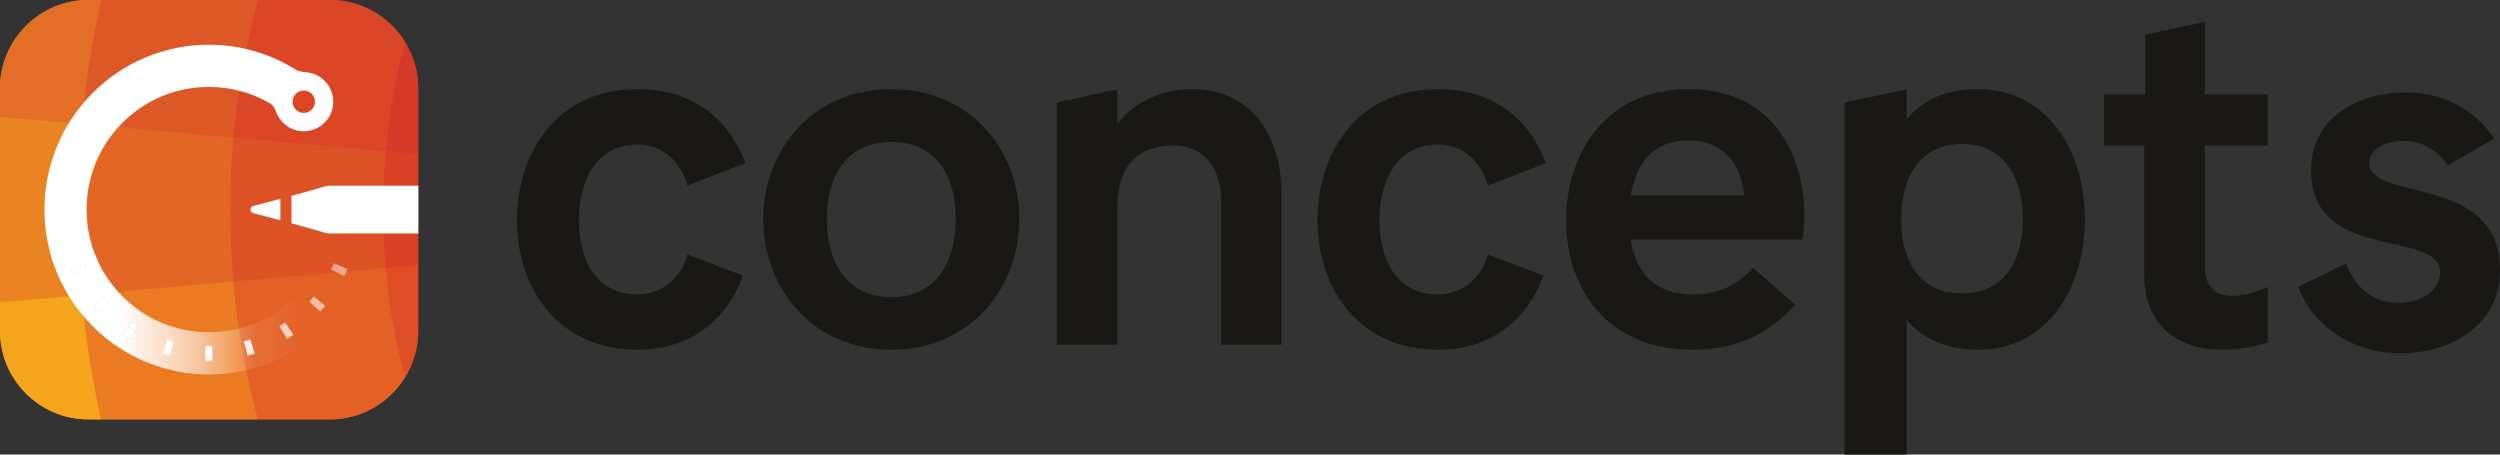 <svg width="209" height="38" viewBox="0 0 209 38" fill="none" xmlns="http://www.w3.org/2000/svg">
<rect x="0" y="0" width="209" height="38" fill="#333333" stroke="none"/>
<path d="M43.216 18.387C43.216 12.896 46.476 7.448 53.288 7.448C57.426 7.448 60.727 9.46 62.315 13.63L57.467 15.516C56.924 13.504 55.378 12.079 53.288 12.079C49.778 12.079 48.398 15.264 48.398 18.387C48.398 21.572 49.736 24.61 53.288 24.61C55.336 24.61 56.924 23.248 57.467 21.278L62.106 23.038C60.727 26.936 57.467 29.241 53.33 29.241C46.517 29.241 43.216 23.939 43.216 18.387Z" fill="#191815"/>
<path fill-rule="evenodd" clip-rule="evenodd" d="M74.513 7.448C68.056 7.448 63.813 12.394 63.813 18.303C63.813 24.233 68.056 29.241 74.513 29.241C80.97 29.241 85.212 24.233 85.212 18.303C85.212 12.393 80.97 7.448 74.513 7.448ZM74.513 11.87C78.379 11.87 79.904 14.866 79.904 18.303C79.904 21.739 78.378 24.841 74.513 24.841C70.667 24.841 69.121 21.739 69.121 18.303C69.121 14.866 70.668 11.87 74.513 11.87Z" fill="#191815"/>
<path d="M88.354 8.569L93.411 7.47V10.319C95.083 8.266 97.528 7.448 99.576 7.448C105.051 7.448 107.14 11.87 107.14 16.249V28.822H102.104V16.899C102.104 14.154 100.725 12.163 98.113 12.163C95.25 12.163 93.411 13.714 93.411 17.36V28.822H88.354V8.569H88.354Z" fill="#191815"/>
<path d="M110.138 18.387C110.138 12.896 113.398 7.448 120.21 7.448C124.348 7.448 127.65 9.46 129.238 13.63L124.39 15.516C123.847 13.504 122.3 12.079 120.21 12.079C116.7 12.079 115.321 15.264 115.321 18.387C115.321 21.572 116.658 24.61 120.21 24.61C122.258 24.61 123.847 23.248 124.39 21.278L129.029 23.038C127.65 26.936 124.39 29.241 120.252 29.241C113.44 29.241 110.138 23.939 110.138 18.387Z" fill="#191815"/>
<path fill-rule="evenodd" clip-rule="evenodd" d="M141.171 7.448C134.107 7.448 130.931 12.98 130.931 18.428C130.931 24.065 134.316 29.241 141.505 29.241C145.015 29.241 147.795 28.005 150.072 25.469L146.562 22.389C145.099 24.023 143.427 24.61 141.547 24.61C138.266 24.61 136.761 22.766 136.322 20.021H150.658C150.762 19.727 150.846 18.869 150.846 18.009C150.846 13.336 148.484 7.448 141.171 7.448ZM141.129 11.744C143.783 11.744 145.496 13.336 145.83 16.333H136.322C136.803 13.714 138.12 11.744 141.129 11.744Z" fill="#191815"/>
<path fill-rule="evenodd" clip-rule="evenodd" d="M159.391 7.47L154.209 8.569V38H159.391V26.726C160.854 28.529 163.153 29.241 165.347 29.241C171.114 29.241 174.291 24.149 174.291 18.345C174.291 12.52 171.114 7.448 165.263 7.448C163.027 7.448 160.854 8.182 159.391 9.984V7.47ZM164.009 12.037C167.52 12.037 169.108 14.824 169.108 18.345C169.108 21.865 167.52 24.526 164.009 24.526C160.52 24.526 158.932 21.865 158.932 18.345C158.932 14.824 160.52 12.037 164.009 12.037Z" fill="#191815"/>
<path d="M184.315 1.832L179.341 2.899V7.888H175.893V12.163H179.258V23.038C179.258 26.852 181.703 29.241 185.819 29.241C187.261 29.241 188.807 28.905 189.581 28.612V23.981C188.891 24.317 187.742 24.736 186.676 24.736C185.338 24.736 184.314 24.149 184.314 22.137V12.163H189.58V7.888H184.314V1.832H184.315V1.832Z" fill="#191815"/>
<path d="M198.072 13.679C198.038 12.695 199.033 11.842 200.704 11.784C202.682 11.714 203.861 12.72 204.631 13.827L208.511 11.58C206.804 9.076 204.131 7.617 200.73 7.736C196.699 7.877 193.055 10.101 193.209 14.52C193.466 21.912 203.869 19.179 203.992 22.697C204.03 23.807 203.055 25.225 200.693 25.308C197.916 25.405 196.742 23.517 196.125 22.029L192.137 23.972C193.272 27.161 196.706 29.683 201.091 29.529C205.04 29.391 209.163 27.108 208.995 22.27C208.728 14.585 198.182 16.841 198.072 13.679Z" fill="#191815"/>
<path d="M34.962 15.525V7.381C34.962 3.321 31.65 0 27.602 0H7.36C3.312 0 0 3.322 0 7.381V27.679C0 31.738 3.312 35.059 7.36 35.059H27.602C31.65 35.059 34.962 31.738 34.962 27.679V19.516V15.525Z" fill="url(#paint0_linear_1_22)"/>
<path d="M6.523 17.521C6.523 15.113 6.63 12.73 6.839 10.377L0 9.77V25.272L6.839 24.665C6.63 22.311 6.523 19.928 6.523 17.521Z" fill="#EA8423"/>
<path d="M19.513 11.501L6.839 10.377C6.63 12.73 6.523 15.113 6.523 17.521C6.523 19.929 6.63 22.311 6.839 24.665L19.513 23.54C19.337 21.557 19.246 19.55 19.246 17.521C19.246 15.492 19.337 13.484 19.513 11.501Z" fill="#E46625"/>
<path d="M32.255 12.632L19.513 11.501C19.337 13.484 19.246 15.492 19.246 17.52C19.246 19.549 19.337 21.557 19.513 23.54L32.255 22.409C32.11 20.799 32.036 19.168 32.036 17.52C32.036 15.873 32.11 14.242 32.255 12.632Z" fill="#DE5326"/>
<path d="M32.036 17.521C32.036 19.169 32.11 20.799 32.255 22.41L34.963 22.169V12.872L32.255 12.632C32.11 14.242 32.036 15.873 32.036 17.521Z" fill="#DA4226"/>
<path d="M8.457 0H7.36C3.312 0 0 3.321 0 7.38V9.769L6.839 10.376C7.152 6.846 7.699 3.383 8.457 0Z" fill="#E26F25"/>
<path d="M19.513 11.501C19.864 7.559 20.562 3.716 21.566 0H8.457C7.699 3.383 7.152 6.846 6.838 10.377L19.513 11.501Z" fill="#DD5826"/>
<path d="M32.255 12.632C32.534 9.51 33.08 6.465 33.867 3.519C32.567 1.412 30.242 0 27.603 0H21.566C20.562 3.716 19.865 7.558 19.513 11.501L32.255 12.632Z" fill="#DA4626"/>
<path d="M34.963 12.872V7.381C34.963 5.968 34.56 4.645 33.867 3.519C33.08 6.465 32.534 9.51 32.254 12.632L34.963 12.872Z" fill="#D53927"/>
<path d="M0 25.272V27.679C0 31.738 3.312 35.059 7.36 35.059H8.461C7.701 31.671 7.152 28.202 6.838 24.665L0 25.272Z" fill="#F5A51C"/>
<path d="M6.838 24.665C7.152 28.202 7.7 31.671 8.461 35.059H21.571C20.564 31.338 19.865 27.489 19.513 23.54L6.838 24.665Z" fill="#EB7B23"/>
<path d="M19.513 23.54C19.865 27.489 20.564 31.338 21.571 35.059H27.603C30.244 35.059 32.571 33.645 33.87 31.535C33.082 28.585 32.534 25.536 32.255 22.41L19.513 23.54Z" fill="#E46025"/>
<path d="M32.254 22.41C32.534 25.536 33.081 28.585 33.87 31.535C34.562 30.411 34.963 29.089 34.963 27.679V22.169L32.254 22.41Z" fill="#DF4D26"/>
<path d="M4.302 13.706C4.341 13.575 4.383 13.445 4.425 13.315C4.384 13.446 4.342 13.575 4.302 13.706Z" fill="white"/>
<path d="M4.133 14.276C4.158 14.175 4.187 14.075 4.214 13.975C4.187 14.075 4.158 14.175 4.133 14.276Z" fill="white"/>
<path d="M3.967 15.012C3.984 14.926 3.997 14.839 4.014 14.754C3.997 14.839 3.984 14.926 3.967 15.012Z" fill="white"/>
<path d="M8.02 13.617C8.006 13.653 7.994 13.689 7.979 13.725C7.994 13.689 8.006 13.653 8.02 13.617Z" fill="white"/>
<path d="M3.777 16.424C3.789 16.287 3.804 16.15 3.819 16.013C3.804 16.15 3.789 16.287 3.777 16.424Z" fill="white"/>
<path d="M3.733 17.041C3.738 16.92 3.747 16.8 3.754 16.68C3.747 16.8 3.738 16.92 3.733 17.041Z" fill="white"/>
<path d="M3.852 15.768C3.87 15.638 3.887 15.507 3.907 15.377C3.887 15.507 3.87 15.638 3.852 15.768Z" fill="white"/>
<path d="M7.341 16.225C7.326 16.346 7.309 16.466 7.296 16.587C7.309 16.466 7.326 16.346 7.341 16.225Z" fill="white"/>
<path d="M7.853 14.117C7.821 14.209 7.793 14.302 7.762 14.395C7.793 14.302 7.821 14.209 7.853 14.117Z" fill="white"/>
<path d="M7.276 16.797C7.269 16.902 7.258 17.005 7.253 17.11C7.258 17.006 7.269 16.902 7.276 16.797Z" fill="white"/>
<path d="M7.691 14.627C7.659 14.739 7.629 14.851 7.598 14.964C7.629 14.851 7.659 14.739 7.691 14.627Z" fill="white"/>
<path d="M7.549 15.148C7.521 15.268 7.494 15.389 7.469 15.51C7.495 15.389 7.522 15.268 7.549 15.148Z" fill="white"/>
<path d="M7.432 15.68C7.41 15.803 7.388 15.927 7.368 16.051C7.387 15.927 7.41 15.803 7.432 15.68Z" fill="white"/>
<path d="M7.444 19.581C7.464 19.68 7.489 19.778 7.51 19.876C7.489 19.778 7.464 19.68 7.444 19.581Z" fill="url(#paint1_linear_1_22)"/>
<path d="M3.877 19.628C3.875 19.613 3.871 19.599 3.869 19.584C3.871 19.599 3.874 19.613 3.877 19.628Z" fill="url(#paint2_linear_1_22)"/>
<path d="M7.559 20.082C7.583 20.178 7.612 20.272 7.637 20.366C7.612 20.272 7.584 20.178 7.559 20.082Z" fill="url(#paint3_linear_1_22)"/>
<path d="M3.806 19.116C3.795 19.007 3.786 18.898 3.776 18.789C3.786 18.898 3.795 19.007 3.806 19.116Z" fill="url(#paint4_linear_1_22)"/>
<path d="M3.75 18.475C3.744 18.365 3.737 18.255 3.732 18.145C3.737 18.255 3.744 18.366 3.75 18.475Z" fill="url(#paint5_linear_1_22)"/>
<path d="M7.354 19.074C7.37 19.175 7.389 19.275 7.406 19.375C7.389 19.275 7.37 19.175 7.354 19.074Z" fill="url(#paint6_linear_1_22)"/>
<path d="M4.193 21.138C4.166 21.031 4.14 20.924 4.114 20.816C4.14 20.924 4.166 21.031 4.193 21.138Z" fill="url(#paint7_linear_1_22)"/>
<path d="M7.251 18.042C7.256 18.134 7.266 18.226 7.271 18.317C7.265 18.226 7.255 18.134 7.251 18.042Z" fill="url(#paint8_linear_1_22)"/>
<path d="M7.699 20.576C7.728 20.668 7.76 20.76 7.79 20.852C7.759 20.76 7.727 20.668 7.699 20.576Z" fill="url(#paint9_linear_1_22)"/>
<path d="M7.29 18.56C7.3 18.662 7.315 18.762 7.327 18.863C7.315 18.762 7.3 18.662 7.29 18.56Z" fill="url(#paint10_linear_1_22)"/>
<path d="M4.044 20.52C4.021 20.411 3.997 20.301 3.976 20.192C3.997 20.302 4.021 20.411 4.044 20.52Z" fill="url(#paint11_linear_1_22)"/>
<path fill-rule="evenodd" clip-rule="evenodd" d="M25.859 25.211L26.769 26.044C26.774 26.038 26.779 26.033 26.784 26.027L26.794 26.015L27.602 26.826C27.465 26.975 27.325 27.123 27.181 27.267C25.919 28.532 24.45 29.526 22.813 30.22C21.117 30.939 19.317 31.304 17.462 31.304C15.607 31.304 13.807 30.939 12.111 30.22C10.474 29.526 9.004 28.532 7.742 27.267C6.481 26.002 5.49 24.528 4.798 22.887C4.617 22.458 4.459 22.022 4.323 21.581H8.068C8.065 21.573 8.062 21.566 8.059 21.558C8.056 21.55 8.053 21.542 8.05 21.534C8.556 22.728 9.29 23.825 10.232 24.77C12.163 26.706 14.731 27.773 17.462 27.773C20.193 27.773 22.761 26.706 24.692 24.77C24.836 24.626 24.975 24.477 25.109 24.326L25.921 25.139C25.911 25.15 25.902 25.161 25.893 25.172C25.882 25.185 25.87 25.198 25.859 25.211ZM5.872 22.474C5.954 22.667 6.042 22.861 6.133 23.049L7.242 22.51C7.159 22.34 7.08 22.165 7.006 21.991L5.872 22.474ZM8.143 26.026C8.002 25.871 7.864 25.711 7.731 25.549L8.682 24.764C8.802 24.91 8.927 25.054 9.054 25.194L8.143 26.026ZM10.38 27.97C10.553 28.087 10.732 28.203 10.91 28.311L11.551 27.256C11.389 27.157 11.229 27.054 11.072 26.947L10.38 27.97ZM14.206 29.727C14.004 29.673 13.801 29.612 13.601 29.548L13.98 28.372C14.16 28.43 14.344 28.485 14.526 28.534L14.206 29.727ZM17.169 28.919L17.137 30.154C17.346 30.16 17.559 30.16 17.768 30.155L17.738 28.919C17.549 28.924 17.358 28.924 17.169 28.919ZM21.29 29.559C21.188 29.592 21.084 29.623 20.982 29.653C20.887 29.681 20.792 29.707 20.698 29.732L20.381 28.538C20.466 28.516 20.552 28.492 20.637 28.466C20.73 28.439 20.824 28.411 20.915 28.381L20.93 28.377L21.301 29.555L21.29 29.559ZM23.36 27.27L23.998 28.327C24.178 28.219 24.356 28.104 24.53 27.987L23.839 26.963C23.683 27.069 23.522 27.172 23.36 27.27Z" fill="url(#paint12_linear_1_22)"/>
<path d="M7.863 21.06C7.896 21.151 7.933 21.242 7.968 21.333C7.932 21.242 7.896 21.151 7.863 21.06Z" fill="url(#paint13_linear_1_22)"/>
<path d="M10.38 27.97C10.553 28.087 10.732 28.203 10.91 28.311L11.551 27.256C11.389 27.157 11.228 27.054 11.072 26.947L10.38 27.97Z" fill="white"/>
<path d="M10.38 27.97C10.553 28.087 10.732 28.203 10.91 28.311L11.551 27.256C11.389 27.157 11.228 27.054 11.072 26.947L10.38 27.97Z" fill="url(#paint14_linear_1_22)"/>
<path d="M5.872 22.474C5.954 22.667 6.042 22.861 6.133 23.049L7.242 22.51C7.159 22.34 7.08 22.165 7.006 21.991L5.872 22.474Z" fill="white"/>
<path d="M5.872 22.474C5.954 22.667 6.042 22.861 6.133 23.049L7.242 22.51C7.159 22.34 7.08 22.165 7.006 21.991L5.872 22.474Z" fill="url(#paint15_linear_1_22)"/>
<path d="M7.731 25.549C7.864 25.711 8.002 25.871 8.143 26.026L9.054 25.194C8.927 25.054 8.802 24.91 8.682 24.764L7.731 25.549Z" fill="white"/>
<path d="M7.731 25.549C7.864 25.711 8.002 25.871 8.143 26.026L9.054 25.194C8.927 25.054 8.802 24.91 8.682 24.764L7.731 25.549Z" fill="url(#paint16_linear_1_22)"/>
<path d="M17.169 28.919L17.137 30.154C17.346 30.16 17.559 30.16 17.768 30.155L17.738 28.919C17.549 28.924 17.358 28.924 17.169 28.919Z" fill="white"/>
<path d="M17.169 28.919L17.137 30.154C17.346 30.16 17.559 30.16 17.768 30.155L17.738 28.919C17.549 28.924 17.358 28.924 17.169 28.919Z" fill="url(#paint17_linear_1_22)"/>
<path d="M13.601 29.548C13.801 29.613 14.004 29.673 14.206 29.727L14.526 28.534C14.344 28.485 14.16 28.43 13.98 28.372L13.601 29.548Z" fill="white"/>
<path d="M13.601 29.548C13.801 29.613 14.004 29.673 14.206 29.727L14.526 28.534C14.344 28.485 14.16 28.43 13.98 28.372L13.601 29.548Z" fill="url(#paint18_linear_1_22)"/>
<path opacity="0.48" d="M27.677 22.528L28.784 23.072C28.876 22.883 28.965 22.69 29.047 22.497L27.915 22.01C27.84 22.184 27.76 22.358 27.677 22.528Z" fill="white"/>
<path opacity="0.6" d="M27.182 25.567L26.231 24.781C26.131 24.902 26.026 25.022 25.921 25.14L26.794 26.015C26.926 25.869 27.057 25.719 27.182 25.567Z" fill="white"/>
<path d="M26.769 26.044C26.778 26.034 26.785 26.024 26.794 26.015L25.921 25.139C25.9 25.163 25.88 25.188 25.859 25.211L26.769 26.044Z" fill="url(#paint19_linear_1_22)"/>
<path opacity="0.6" d="M26.769 26.044C26.778 26.034 26.785 26.024 26.794 26.015L25.921 25.139C25.9 25.163 25.88 25.188 25.859 25.211L26.769 26.044Z" fill="white"/>
<path d="M23.36 27.27L23.998 28.327C24.177 28.219 24.356 28.104 24.529 27.986L23.839 26.963C23.683 27.069 23.522 27.172 23.36 27.27Z" fill="url(#paint20_linear_1_22)"/>
<path opacity="0.7" d="M23.36 27.27L23.998 28.327C24.177 28.219 24.356 28.104 24.529 27.986L23.839 26.963C23.683 27.069 23.522 27.172 23.36 27.27Z" fill="white"/>
<path d="M20.915 28.382C20.824 28.411 20.73 28.44 20.637 28.467C20.552 28.492 20.466 28.516 20.381 28.538L20.698 29.733C20.792 29.708 20.887 29.681 20.982 29.653C21.084 29.623 21.188 29.592 21.29 29.559L21.301 29.556L20.93 28.377L20.915 28.382Z" fill="url(#paint21_linear_1_22)"/>
<path opacity="0.85" d="M20.915 28.382C20.824 28.411 20.73 28.44 20.637 28.467C20.552 28.492 20.466 28.516 20.381 28.538L20.698 29.733C20.792 29.708 20.887 29.681 20.982 29.653C21.084 29.623 21.188 29.592 21.29 29.559L21.301 29.556L20.93 28.377L20.915 28.382Z" fill="white"/>
<path fill-rule="evenodd" clip-rule="evenodd" d="M25.583 6.039V6.042C26.855 6.138 27.861 7.204 27.861 8.504C27.861 9.866 26.755 10.975 25.396 10.975C24.302 10.975 23.374 10.257 23.052 9.266H23.051C22.91 8.897 22.671 8.706 22.572 8.639C21.035 7.746 19.285 7.269 17.462 7.269C14.731 7.269 12.163 8.335 10.232 10.271C9.394 11.112 8.719 12.073 8.224 13.116C8.146 13.281 8.072 13.448 8.002 13.617C7.998 13.627 7.994 13.638 7.99 13.648C7.987 13.658 7.983 13.668 7.979 13.677C7.921 13.823 7.865 13.969 7.813 14.117C7.803 14.148 7.793 14.178 7.783 14.209C7.776 14.23 7.769 14.251 7.762 14.273C7.723 14.39 7.685 14.508 7.65 14.627C7.635 14.678 7.622 14.729 7.608 14.781C7.605 14.792 7.601 14.804 7.598 14.816C7.568 14.926 7.54 15.037 7.514 15.149C7.498 15.216 7.483 15.283 7.468 15.351C7.445 15.46 7.424 15.57 7.404 15.68L7.402 15.687C7.39 15.754 7.379 15.821 7.368 15.888C7.35 16 7.335 16.113 7.321 16.226C7.318 16.246 7.316 16.265 7.313 16.285C7.307 16.333 7.301 16.38 7.296 16.428C7.283 16.551 7.274 16.674 7.265 16.798C7.264 16.82 7.262 16.843 7.26 16.865C7.257 16.901 7.255 16.937 7.253 16.973C7.243 17.154 7.238 17.337 7.238 17.521C7.238 17.695 7.242 17.869 7.251 18.042C7.252 18.073 7.255 18.104 7.257 18.134C7.259 18.155 7.261 18.176 7.262 18.196L7.262 18.198C7.27 18.319 7.278 18.44 7.29 18.56C7.293 18.594 7.298 18.628 7.302 18.661C7.305 18.684 7.308 18.707 7.311 18.73C7.312 18.743 7.314 18.756 7.315 18.769C7.327 18.871 7.339 18.973 7.354 19.074C7.36 19.108 7.366 19.143 7.372 19.177C7.376 19.199 7.38 19.221 7.383 19.242L7.385 19.251C7.403 19.361 7.422 19.472 7.444 19.581C7.451 19.616 7.459 19.649 7.467 19.683C7.472 19.704 7.477 19.725 7.481 19.746C7.506 19.859 7.531 19.971 7.559 20.083C7.568 20.115 7.577 20.147 7.586 20.179C7.592 20.2 7.598 20.221 7.603 20.242C7.634 20.354 7.665 20.465 7.699 20.576C7.71 20.611 7.722 20.646 7.733 20.681C7.739 20.697 7.744 20.714 7.75 20.73C7.786 20.841 7.823 20.951 7.863 21.06C7.875 21.094 7.889 21.128 7.902 21.162C7.909 21.179 7.915 21.196 7.922 21.213C7.963 21.32 8.005 21.428 8.05 21.534C8.054 21.542 8.057 21.55 8.06 21.558C8.063 21.566 8.066 21.573 8.069 21.581H4.324H4.323C4.264 21.388 4.21 21.192 4.159 20.996C4.148 20.953 4.137 20.91 4.127 20.866C4.123 20.849 4.119 20.833 4.115 20.816C4.079 20.67 4.045 20.523 4.014 20.376C4.01 20.355 4.006 20.335 4.001 20.315C3.993 20.274 3.984 20.233 3.976 20.192C3.938 19.998 3.904 19.804 3.874 19.609C3.873 19.605 3.873 19.601 3.872 19.596C3.871 19.592 3.87 19.588 3.87 19.584C3.84 19.381 3.815 19.177 3.794 18.972C3.789 18.924 3.784 18.875 3.78 18.827C3.779 18.814 3.778 18.802 3.777 18.789C3.763 18.637 3.752 18.484 3.743 18.33C3.742 18.313 3.741 18.296 3.74 18.279C3.737 18.235 3.734 18.19 3.733 18.146C3.723 17.938 3.717 17.73 3.717 17.521C3.717 17.307 3.723 17.094 3.733 16.882C3.735 16.837 3.738 16.793 3.741 16.748C3.742 16.726 3.744 16.703 3.745 16.68C3.754 16.534 3.764 16.389 3.777 16.244C3.784 16.167 3.792 16.09 3.801 16.014C3.816 15.874 3.833 15.735 3.852 15.596C3.854 15.584 3.856 15.572 3.857 15.56C3.866 15.499 3.874 15.438 3.884 15.377C3.908 15.217 3.937 15.057 3.968 14.898C3.971 14.878 3.975 14.858 3.979 14.837C3.984 14.809 3.988 14.782 3.994 14.754C4.036 14.549 4.082 14.346 4.133 14.144C4.142 14.109 4.151 14.074 4.161 14.04C4.167 14.018 4.173 13.997 4.179 13.975C4.218 13.828 4.259 13.681 4.303 13.534C4.325 13.461 4.348 13.388 4.372 13.315C4.381 13.287 4.389 13.26 4.397 13.232C4.41 13.191 4.423 13.149 4.437 13.107H4.441C4.55 12.787 4.665 12.469 4.798 12.155C5.49 10.514 6.481 9.04 7.743 7.774C9.004 6.509 10.474 5.516 12.111 4.821C13.807 4.102 15.607 3.738 17.462 3.738C19.317 3.738 21.117 4.102 22.813 4.821C23.503 5.114 24.162 5.463 24.79 5.861L24.79 5.857C24.79 5.857 25.015 5.999 25.583 6.039ZM24.461 8.503C24.461 9.02 24.881 9.441 25.396 9.441C25.911 9.441 26.331 9.02 26.331 8.503C26.331 7.987 25.911 7.566 25.396 7.566C24.881 7.566 24.461 7.987 24.461 8.503Z" fill="white"/>
<path d="M20.944 17.521C20.944 17.659 21.036 17.776 21.161 17.816L23.442 18.421V16.621L21.161 17.226C21.036 17.265 20.944 17.383 20.944 17.521Z" fill="white"/>
<path d="M27.212 15.572L27.21 15.572L24.365 16.377V17.192V17.85V18.664L27.21 19.469L27.212 19.47C27.329 19.5 27.451 19.516 27.577 19.516H34.975V15.525H27.577C27.451 15.525 27.329 15.542 27.212 15.572Z" fill="white"/>
<path d="M8.05 21.534C8.005 21.428 7.963 21.32 7.922 21.213C7.914 21.192 7.906 21.171 7.898 21.151H4.202C4.241 21.295 4.279 21.439 4.323 21.581H4.323C4.367 21.725 4.418 21.867 4.467 22.009H8.267C8.191 21.852 8.118 21.694 8.05 21.534Z" fill="white"/>
<defs>
<linearGradient id="paint0_linear_1_22" x1="-2.88292e-05" y1="35.059" x2="34.962" y2="35.059" gradientUnits="userSpaceOnUse">
<stop stop-color="#EA8423"/>
<stop offset="1" stop-color="#DA4226"/>
</linearGradient>
<linearGradient id="paint1_linear_1_22" x1="-5.534" y1="61.565" x2="77.63" y2="61.565" gradientUnits="userSpaceOnUse">
<stop stop-color="white"/>
<stop offset="0.261" stop-color="white"/>
<stop offset="0.524" stop-color="white" stop-opacity="0.6"/>
<stop offset="0.731" stop-color="white" stop-opacity="0.1"/>
<stop offset="0.898" stop-color="white" stop-opacity="0.01"/>
</linearGradient>
<linearGradient id="paint2_linear_1_22" x1="3.338" y1="61.324" x2="86.502" y2="61.324" gradientUnits="userSpaceOnUse">
<stop stop-color="white"/>
<stop offset="0.261" stop-color="white"/>
<stop offset="0.524" stop-color="white" stop-opacity="0.6"/>
<stop offset="0.731" stop-color="white" stop-opacity="0.1"/>
<stop offset="0.898" stop-color="white" stop-opacity="0.01"/>
</linearGradient>
<linearGradient id="paint3_linear_1_22" x1="-5.819" y1="62.056" x2="77.345" y2="62.056" gradientUnits="userSpaceOnUse">
<stop stop-color="white"/>
<stop offset="0.261" stop-color="white"/>
<stop offset="0.524" stop-color="white" stop-opacity="0.6"/>
<stop offset="0.731" stop-color="white" stop-opacity="0.1"/>
<stop offset="0.898" stop-color="white" stop-opacity="0.01"/>
</linearGradient>
<linearGradient id="paint4_linear_1_22" x1="3.569" y1="60.804" x2="86.734" y2="60.804" gradientUnits="userSpaceOnUse">
<stop stop-color="white"/>
<stop offset="0.261" stop-color="white"/>
<stop offset="0.524" stop-color="white" stop-opacity="0.6"/>
<stop offset="0.731" stop-color="white" stop-opacity="0.1"/>
<stop offset="0.898" stop-color="white" stop-opacity="0.01"/>
</linearGradient>
<linearGradient id="paint5_linear_1_22" x1="3.678" y1="60.163" x2="86.843" y2="60.163" gradientUnits="userSpaceOnUse">
<stop stop-color="white"/>
<stop offset="0.261" stop-color="white"/>
<stop offset="0.524" stop-color="white" stop-opacity="0.6"/>
<stop offset="0.731" stop-color="white" stop-opacity="0.1"/>
<stop offset="0.898" stop-color="white" stop-opacity="0.01"/>
</linearGradient>
<linearGradient id="paint6_linear_1_22" x1="-5.311" y1="61.065" x2="77.853" y2="61.065" gradientUnits="userSpaceOnUse">
<stop stop-color="white"/>
<stop offset="0.261" stop-color="white"/>
<stop offset="0.524" stop-color="white" stop-opacity="0.6"/>
<stop offset="0.731" stop-color="white" stop-opacity="0.1"/>
<stop offset="0.898" stop-color="white" stop-opacity="0.01"/>
</linearGradient>
<linearGradient id="paint7_linear_1_22" x1="2.73" y1="62.827" x2="85.894" y2="62.827" gradientUnits="userSpaceOnUse">
<stop stop-color="white"/>
<stop offset="0.261" stop-color="white"/>
<stop offset="0.524" stop-color="white" stop-opacity="0.6"/>
<stop offset="0.731" stop-color="white" stop-opacity="0.1"/>
<stop offset="0.898" stop-color="white" stop-opacity="0.01"/>
</linearGradient>
<linearGradient id="paint8_linear_1_22" x1="-5.055" y1="60.007" x2="78.109" y2="60.007" gradientUnits="userSpaceOnUse">
<stop stop-color="white"/>
<stop offset="0.261" stop-color="white"/>
<stop offset="0.524" stop-color="white" stop-opacity="0.6"/>
<stop offset="0.731" stop-color="white" stop-opacity="0.1"/>
<stop offset="0.898" stop-color="white" stop-opacity="0.01"/>
</linearGradient>
<linearGradient id="paint9_linear_1_22" x1="-6.166" y1="62.542" x2="76.998" y2="62.542" gradientUnits="userSpaceOnUse">
<stop stop-color="white"/>
<stop offset="0.261" stop-color="white"/>
<stop offset="0.524" stop-color="white" stop-opacity="0.6"/>
<stop offset="0.731" stop-color="white" stop-opacity="0.1"/>
<stop offset="0.898" stop-color="white" stop-opacity="0.01"/>
</linearGradient>
<linearGradient id="paint10_linear_1_22" x1="-5.152" y1="60.552" x2="78.012" y2="60.552" gradientUnits="userSpaceOnUse">
<stop stop-color="white"/>
<stop offset="0.261" stop-color="white"/>
<stop offset="0.524" stop-color="white" stop-opacity="0.6"/>
<stop offset="0.731" stop-color="white" stop-opacity="0.1"/>
<stop offset="0.898" stop-color="white" stop-opacity="0.01"/>
</linearGradient>
<linearGradient id="paint11_linear_1_22" x1="3.074" y1="62.209" x2="86.238" y2="62.209" gradientUnits="userSpaceOnUse">
<stop stop-color="white"/>
<stop offset="0.261" stop-color="white"/>
<stop offset="0.524" stop-color="white" stop-opacity="0.6"/>
<stop offset="0.731" stop-color="white" stop-opacity="0.1"/>
<stop offset="0.898" stop-color="white" stop-opacity="0.01"/>
</linearGradient>
<linearGradient id="paint12_linear_1_22" x1="3.717" y1="31.431" x2="27.602" y2="31.431" gradientUnits="userSpaceOnUse">
<stop stop-color="white"/>
<stop offset="0.261" stop-color="white"/>
<stop offset="0.524" stop-color="white" stop-opacity="0.6"/>
<stop offset="0.731" stop-color="white" stop-opacity="0.1"/>
<stop offset="0.898" stop-color="white" stop-opacity="0.01"/>
</linearGradient>
<linearGradient id="paint13_linear_1_22" x1="-6.573" y1="63.023" x2="76.592" y2="63.023" gradientUnits="userSpaceOnUse">
<stop stop-color="white"/>
<stop offset="0.261" stop-color="white"/>
<stop offset="0.524" stop-color="white" stop-opacity="0.6"/>
<stop offset="0.731" stop-color="white" stop-opacity="0.1"/>
<stop offset="0.898" stop-color="white" stop-opacity="0.01"/>
</linearGradient>
<linearGradient id="paint14_linear_1_22" x1="3.717" y1="41.549" x2="27.602" y2="41.549" gradientUnits="userSpaceOnUse">
<stop stop-color="white"/>
<stop offset="0.261" stop-color="white"/>
<stop offset="0.524" stop-color="white" stop-opacity="0.6"/>
<stop offset="0.731" stop-color="white" stop-opacity="0.1"/>
<stop offset="0.898" stop-color="white" stop-opacity="0.01"/>
</linearGradient>
<linearGradient id="paint15_linear_1_22" x1="3.717" y1="31.751" x2="27.602" y2="31.751" gradientUnits="userSpaceOnUse">
<stop stop-color="white"/>
<stop offset="0.261" stop-color="white"/>
<stop offset="0.524" stop-color="white" stop-opacity="0.6"/>
<stop offset="0.731" stop-color="white" stop-opacity="0.1"/>
<stop offset="0.898" stop-color="white" stop-opacity="0.01"/>
</linearGradient>
<linearGradient id="paint16_linear_1_22" x1="3.717" y1="36.791" x2="27.602" y2="36.791" gradientUnits="userSpaceOnUse">
<stop stop-color="white"/>
<stop offset="0.261" stop-color="white"/>
<stop offset="0.524" stop-color="white" stop-opacity="0.6"/>
<stop offset="0.731" stop-color="white" stop-opacity="0.1"/>
<stop offset="0.898" stop-color="white" stop-opacity="0.01"/>
</linearGradient>
<linearGradient id="paint17_linear_1_22" x1="-4.219" y1="53.005" x2="33.79" y2="53.005" gradientUnits="userSpaceOnUse">
<stop stop-color="white"/>
<stop offset="0.261" stop-color="white"/>
<stop offset="0.524" stop-color="white" stop-opacity="0.6"/>
<stop offset="0.731" stop-color="white" stop-opacity="0.1"/>
<stop offset="0.898" stop-color="white" stop-opacity="0.01"/>
</linearGradient>
<linearGradient id="paint18_linear_1_22" x1="2.873" y1="46.55" x2="28.797" y2="46.55" gradientUnits="userSpaceOnUse">
<stop stop-color="white"/>
<stop offset="0.261" stop-color="white"/>
<stop offset="0.524" stop-color="white" stop-opacity="0.6"/>
<stop offset="0.731" stop-color="white" stop-opacity="0.1"/>
<stop offset="0.898" stop-color="white" stop-opacity="0.01"/>
</linearGradient>
<linearGradient id="paint19_linear_1_22" x1="2.094" y1="38.496" x2="27.73" y2="38.496" gradientUnits="userSpaceOnUse">
<stop stop-color="white"/>
<stop offset="0.261" stop-color="white"/>
<stop offset="0.524" stop-color="white" stop-opacity="0.6"/>
<stop offset="0.731" stop-color="white" stop-opacity="0.1"/>
<stop offset="0.898" stop-color="white" stop-opacity="0.01"/>
</linearGradient>
<linearGradient id="paint20_linear_1_22" x1="3.717" y1="41.584" x2="27.602" y2="41.584" gradientUnits="userSpaceOnUse">
<stop stop-color="white"/>
<stop offset="0.261" stop-color="white"/>
<stop offset="0.524" stop-color="white" stop-opacity="0.6"/>
<stop offset="0.731" stop-color="white" stop-opacity="0.1"/>
<stop offset="0.898" stop-color="white" stop-opacity="0.01"/>
</linearGradient>
<linearGradient id="paint21_linear_1_22" x1="2.192" y1="46.654" x2="28.263" y2="46.654" gradientUnits="userSpaceOnUse">
<stop stop-color="white"/>
<stop offset="0.261" stop-color="white"/>
<stop offset="0.524" stop-color="white" stop-opacity="0.6"/>
<stop offset="0.731" stop-color="white" stop-opacity="0.1"/>
<stop offset="0.898" stop-color="white" stop-opacity="0.01"/>
</linearGradient>
</defs>
</svg>
